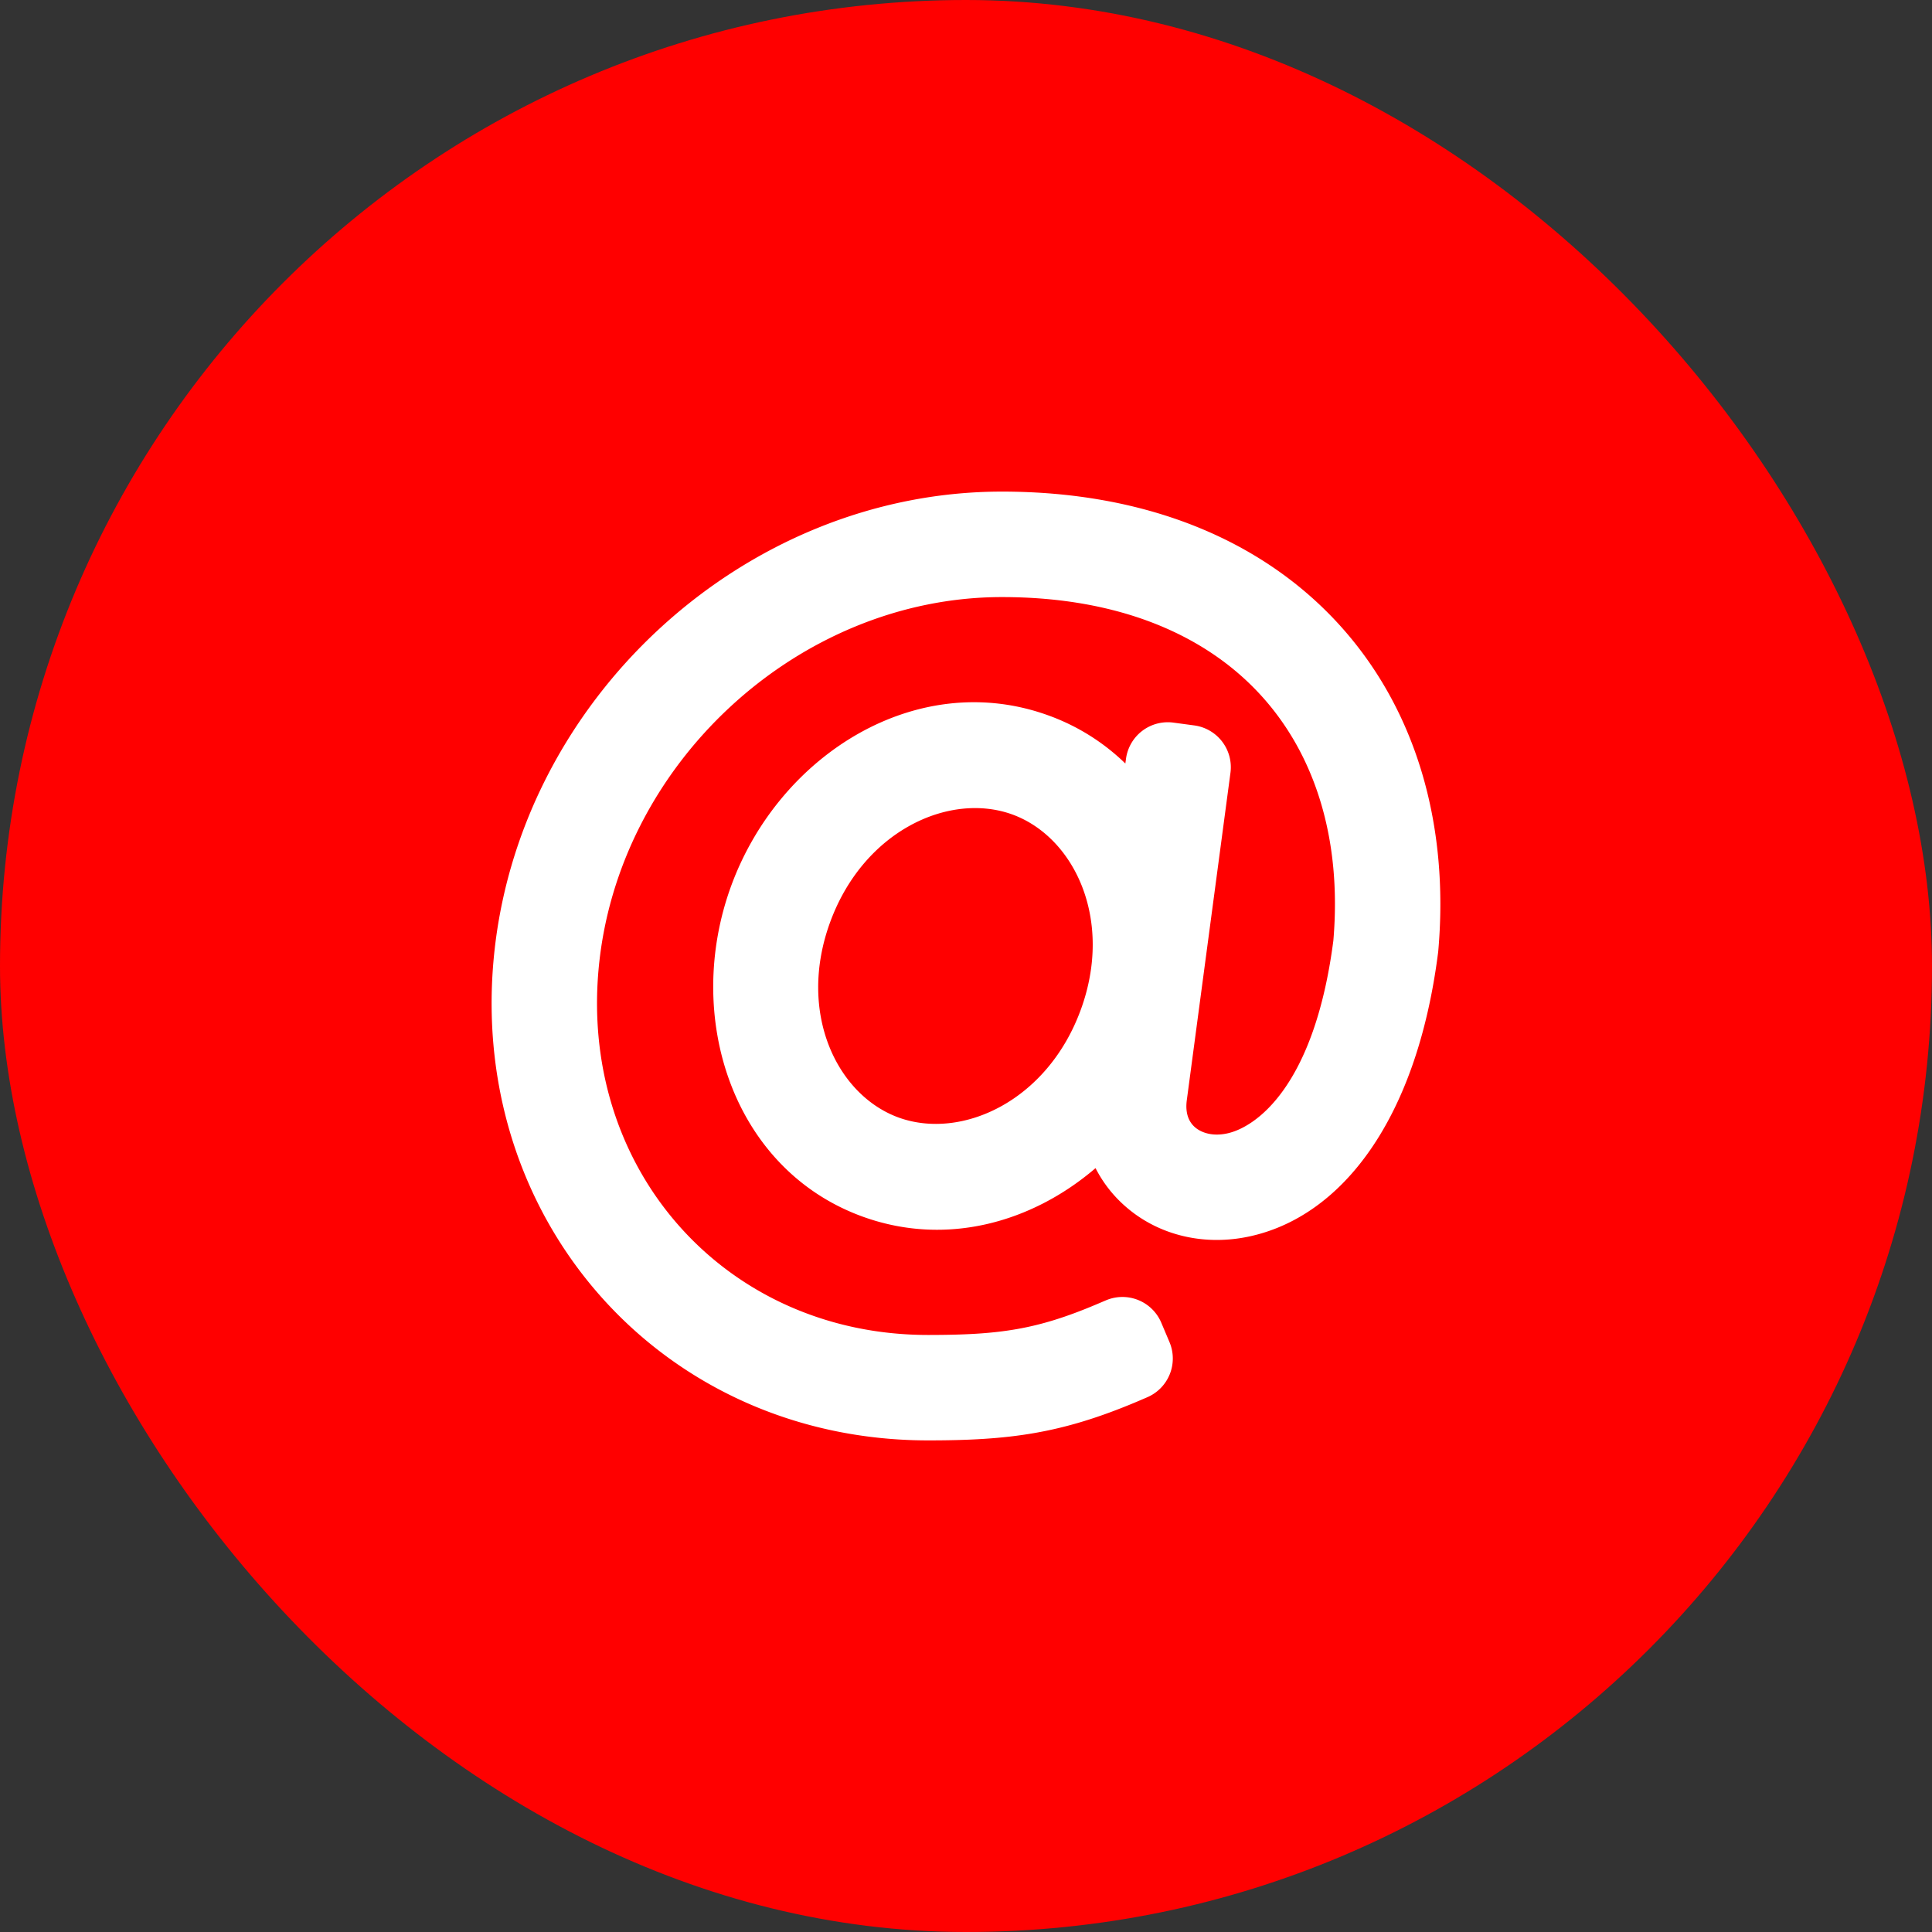 <svg width="42" height="42" fill="none" xmlns="http://www.w3.org/2000/svg"><rect width="100%" height="100%" fill="#333333" stroke="none"/><rect width="42" height="42" rx="21" fill="red"/><g clip-path="url(#clip0_1_160)"><path fill-rule="evenodd" clip-rule="evenodd" d="M13.01 21.1c.39-4.48 4.343-8.12 8.771-8.12 2.577 0 4.443.842 5.618 2.122 1.174 1.277 1.777 3.117 1.587 5.345-.413 3.19-1.696 4.06-2.306 4.192-.33.072-.57-.02-.7-.132-.117-.1-.223-.28-.179-.597l.948-7.11a.917.917 0 00-.787-1.03l-.454-.061a.917.917 0 00-1.03.787l-.014.102a4.677 4.677 0 00-1.691-1.052c-2.828-1.014-5.817.84-6.872 3.696-1.055 2.859.029 6.193 2.868 7.212 1.796.644 3.657.131 5.047-1.06.165.323.391.611.67.85.72.62 1.706.846 2.68.634 1.995-.433 3.631-2.525 4.096-6.163a.995.995 0 00.005-.046c.242-2.762-.493-5.282-2.18-7.118-1.69-1.838-4.215-2.864-7.306-2.864-5.634 0-10.562 4.568-11.054 10.214-.497 5.718 3.732 10.412 9.449 10.412 1.764 0 2.894-.146 4.55-.846l.21-.09a.917.917 0 00.488-1.2l-.179-.423a.917.917 0 00-1.2-.487l-.212.09c-1.3.549-2.11.664-3.657.664-4.346 0-7.55-3.515-7.166-7.922zm5.041-1.065c.73-1.977 2.584-2.821 3.948-2.332 1.352.486 2.22 2.289 1.491 4.262-.73 1.977-2.584 2.82-3.947 2.332-1.352-.486-2.22-2.289-1.492-4.262z" fill="#fff"/></g><defs><clipPath id="clip0_1_160"><path fill="#fff" transform="translate(10 10)" d="M0 0h22v22H0z"/></clipPath></defs></svg>